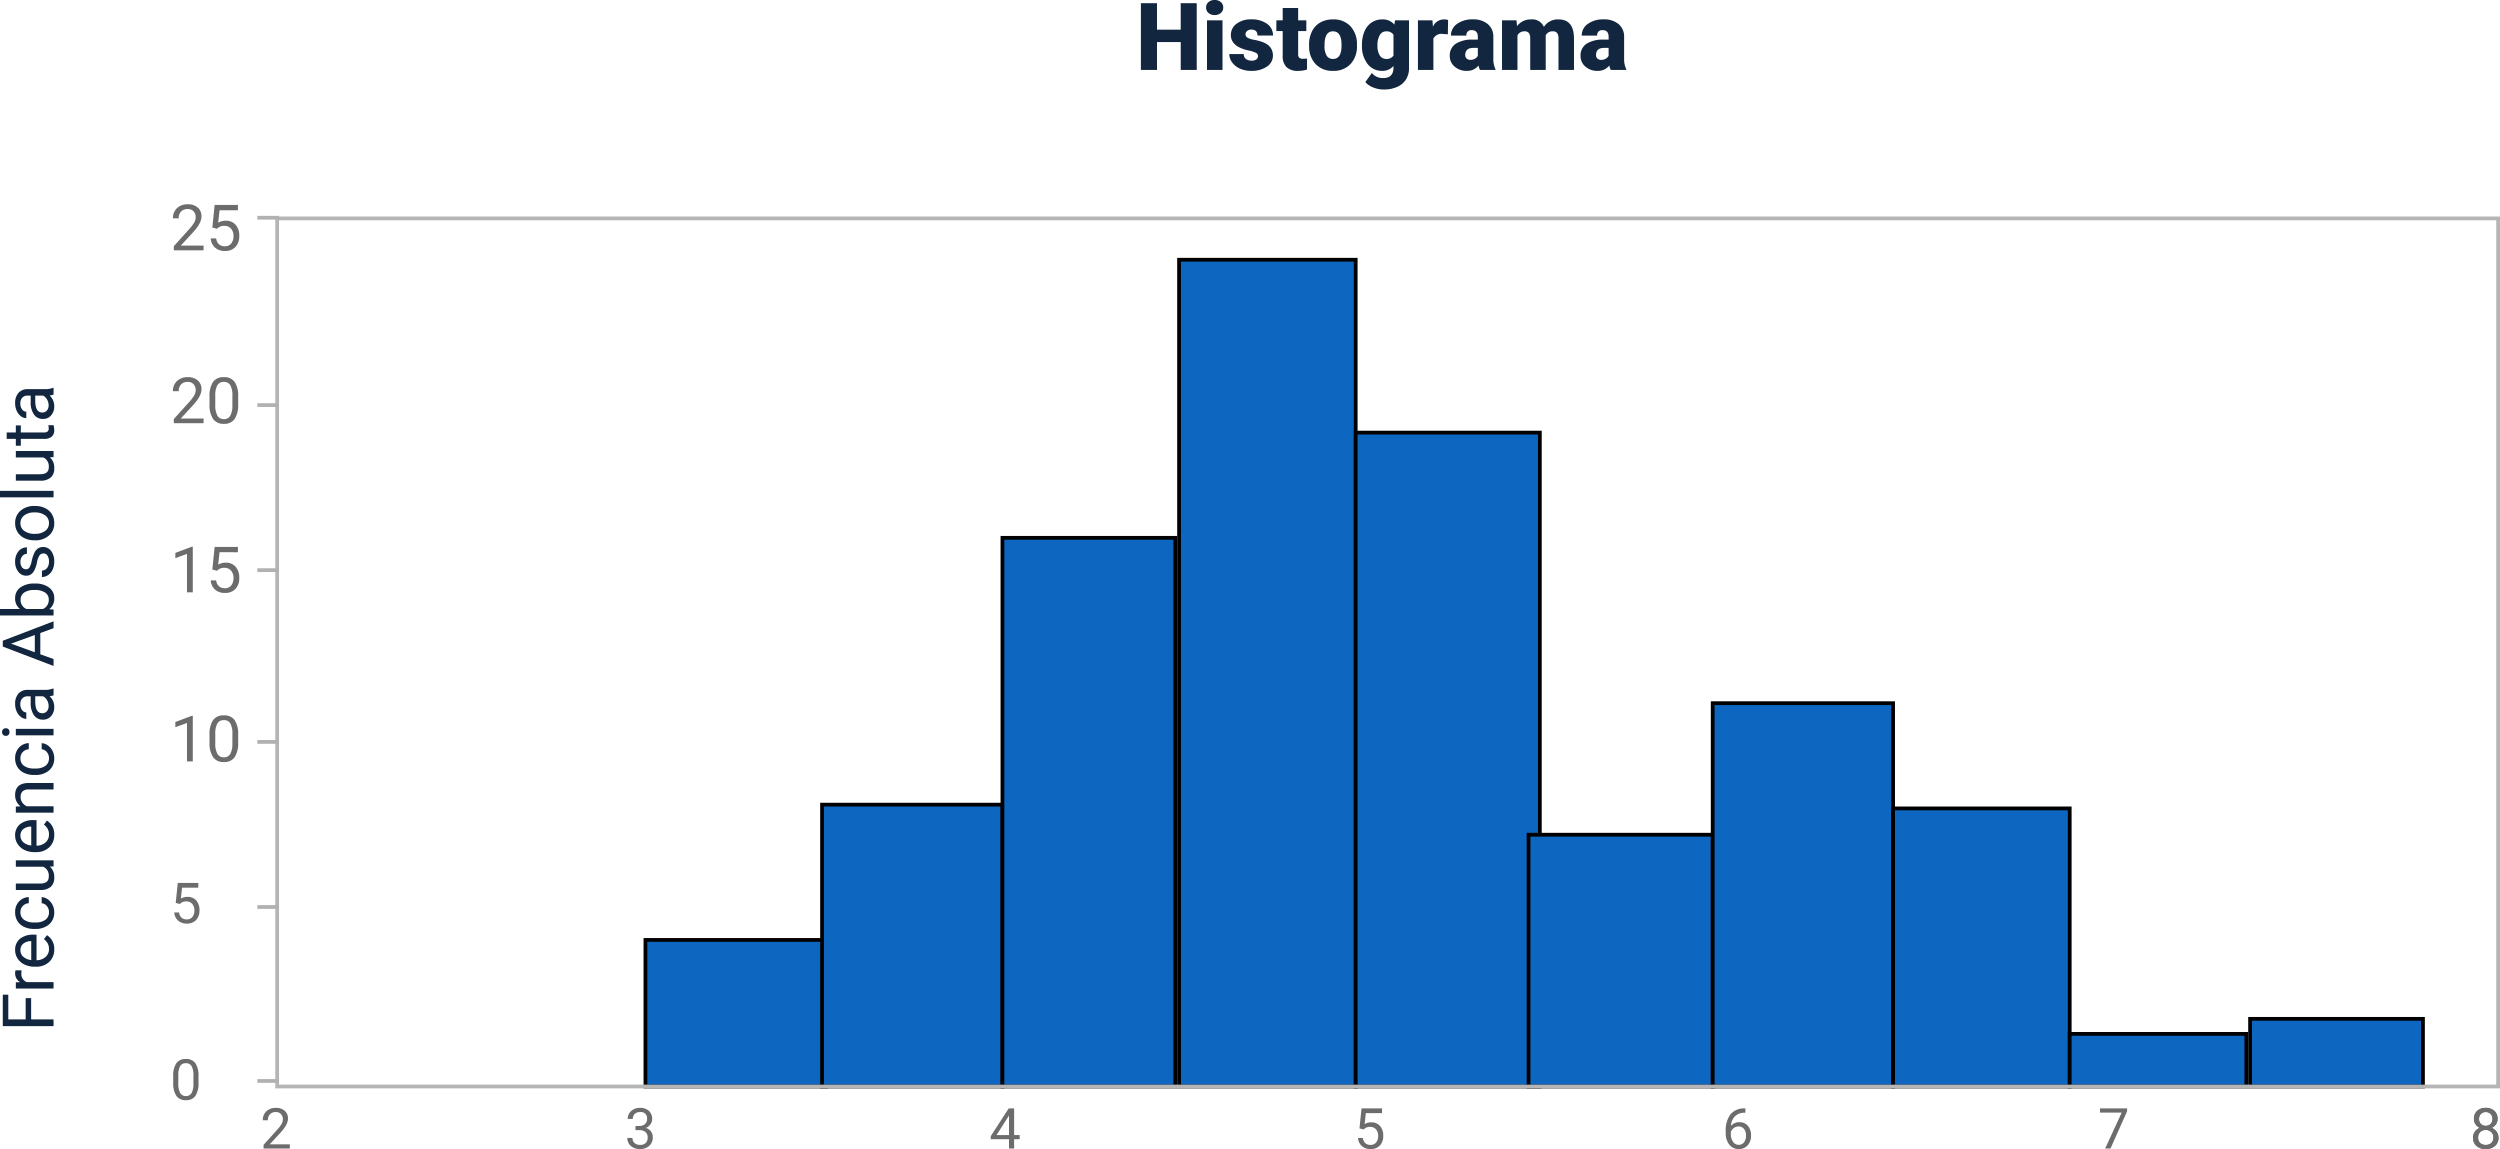 <svg xmlns="http://www.w3.org/2000/svg" width="665.25" height="305.762" viewBox="0 0 665.25 305.762">
  <g id="Grupo_84681" data-name="Grupo 84681" transform="translate(2100.25 7531.616)">
    <g id="Trazado_125865" data-name="Trazado 125865" transform="translate(-1929 -7282)" fill="#0d66bf">
      <path d="M 48.5 39.5 L 0.5 39.5 L 0.5 0.5 L 48.5 0.5 L 48.5 39.5 Z" stroke="none"/>
      <path d="M 1 1 L 1 39 L 48 39 L 48 1 L 1 1 M 0 0 L 49 0 L 49 40 L 0 40 L 0 0 Z" stroke="none" fill="#000"/>
    </g>
    <g id="Trazado_125857" data-name="Trazado 125857" transform="translate(-1882 -7318)" fill="#0d66bf">
      <path d="M 48.5 75.5 L 0.5 75.5 L 0.5 0.5 L 48.5 0.5 L 48.5 75.5 Z" stroke="none"/>
      <path d="M 1 1 L 1 75 L 48 75 L 48 1 L 1 1 M 0 0 L 49 0 L 49 76 L 0 76 L 0 0 Z" stroke="none" fill="#000"/>
    </g>
    <g id="Trazado_125856" data-name="Trazado 125856" transform="translate(-1834 -7389)" fill="#0d66bf">
      <path d="M 46.5 146.5 L 0.5 146.5 L 0.5 0.5 L 46.5 0.5 L 46.5 146.5 Z" stroke="none"/>
      <path d="M 1 1 L 1 146 L 46 146 L 46 1 L 1 1 M 0 0 L 47 0 L 47 147 L 0 147 L 0 0 Z" stroke="none" fill="#000"/>
    </g>
    <g id="Trazado_125858" data-name="Trazado 125858" transform="translate(-1787 -7463)" fill="#0d66bf">
      <path d="M 47.5 220.5 L 0.5 220.5 L 0.5 0.5 L 47.5 0.5 L 47.5 220.5 Z" stroke="none"/>
      <path d="M 1 1 L 1 220 L 47 220 L 47 1 L 1 1 M 0 0 L 48 0 L 48 221 L 0 221 L 0 0 Z" stroke="none" fill="#000"/>
    </g>
    <g id="Trazado_125860" data-name="Trazado 125860" transform="translate(-1740 -7417)" fill="#0d66bf">
      <path d="M 49.5 174.5 L 0.5 174.5 L 0.5 0.5 L 49.5 0.5 L 49.5 174.5 Z" stroke="none"/>
      <path d="M 1 1 L 1 174 L 49 174 L 49 1 L 1 1 M 0 0 L 50 0 L 50 175 L 0 175 L 0 0 Z" stroke="none" fill="#000"/>
    </g>
    <g id="Trazado_125862" data-name="Trazado 125862" transform="translate(-1694 -7310)" fill="#0d66bf">
      <path d="M 49.5 67.5 L 0.5 67.5 L 0.5 0.5 L 49.5 0.5 L 49.5 67.5 Z" stroke="none"/>
      <path d="M 1 1 L 1 67 L 49 67 L 49 1 L 1 1 M 0 0 L 50 0 L 50 68 L 0 68 L 0 0 Z" stroke="none" fill="#000"/>
    </g>
    <g id="Trazado_125863" data-name="Trazado 125863" transform="translate(-1645 -7345)" fill="#0d66bf">
      <path d="M 48.5 102.5 L 0.5 102.5 L 0.5 0.5 L 48.5 0.5 L 48.5 102.5 Z" stroke="none"/>
      <path d="M 1 1 L 1 102 L 48 102 L 48 1 L 1 1 M 0 0 L 49 0 L 49 103 L 0 103 L 0 0 Z" stroke="none" fill="#000"/>
    </g>
    <g id="Trazado_125864" data-name="Trazado 125864" transform="translate(-1597 -7317)" fill="#0d66bf">
      <path d="M 47.5 74.5 L 0.5 74.5 L 0.5 0.5 L 47.5 0.5 L 47.5 74.5 Z" stroke="none"/>
      <path d="M 1 1 L 1 74 L 47 74 L 47 1 L 1 1 M 0 0 L 48 0 L 48 75 L 0 75 L 0 0 Z" stroke="none" fill="#000"/>
    </g>
    <g id="Trazado_125867" data-name="Trazado 125867" transform="translate(-1550 -7257)" fill="#0d66bf">
      <path d="M 47.5 14.5 L 0.5 14.5 L 0.5 0.5 L 47.5 0.5 L 47.5 14.5 Z" stroke="none"/>
      <path d="M 1 1 L 1 14 L 47 14 L 47 1 L 1 1 M 0 0 L 48 0 L 48 15 L 0 15 L 0 0 Z" stroke="none" fill="#000"/>
    </g>
    <g id="Trazado_125866" data-name="Trazado 125866" transform="translate(-1502 -7261)" fill="#0d66bf">
      <path d="M 46.5 18.5 L 0.5 18.5 L 0.5 0.5 L 46.5 0.5 L 46.5 18.5 Z" stroke="none"/>
      <path d="M 1 1 L 1 18 L 46 18 L 46 1 L 1 1 M 0 0 L 47 0 L 47 19 L 0 19 L 0 0 Z" stroke="none" fill="#000"/>
    </g>
    <path id="Trazado_125850" data-name="Trazado 125850" d="M8.923,0H1V-1.1L5.188-5.752A9.939,9.939,0,0,0,6.47-7.467a2.861,2.861,0,0,0,.353-1.365,2.169,2.169,0,0,0-.573-1.552,2,2,0,0,0-1.527-.606,2.372,2.372,0,0,0-1.781.652,2.489,2.489,0,0,0-.635,1.814H.772a3.565,3.565,0,0,1,1.075-2.7,3.985,3.985,0,0,1,2.876-1.029,3.829,3.829,0,0,1,2.665.884,3.015,3.015,0,0,1,.979,2.353q0,1.785-2.274,4.25L2.855-1.253H8.923Zm2.333-6.06.614-6.026h6.192v1.419H13.173l-.365,3.3a3.9,3.9,0,0,1,2.017-.523A3.334,3.334,0,0,1,17.448-6.8a4.278,4.278,0,0,1,.971,2.951A4.129,4.129,0,0,1,17.411-.909,3.676,3.676,0,0,1,14.593.166a3.82,3.82,0,0,1-2.615-.888,3.545,3.545,0,0,1-1.154-2.457h1.453a2.439,2.439,0,0,0,.739,1.565,2.3,2.3,0,0,0,1.577.527,2.072,2.072,0,0,0,1.681-.73,3.054,3.054,0,0,0,.61-2.017,2.8,2.8,0,0,0-.66-1.947,2.245,2.245,0,0,0-1.756-.735,2.532,2.532,0,0,0-1.577.44l-.407.332Z" transform="translate(-2055 -7465)" fill="#6c6c6c"/>
    <path id="Trazado_125869" data-name="Trazado 125869" d="M2.856-5.991H3.875A2.238,2.238,0,0,0,5.383-6.5a1.688,1.688,0,0,0,.549-1.326A1.654,1.654,0,0,0,4.065-9.7a1.943,1.943,0,0,0-1.4.5,1.756,1.756,0,0,0-.524,1.329H.784A2.72,2.72,0,0,1,1.71-9.972a3.375,3.375,0,0,1,2.355-.839,3.335,3.335,0,0,1,2.366.8,2.884,2.884,0,0,1,.857,2.219,2.341,2.341,0,0,1-.45,1.348,2.72,2.72,0,0,1-1.227.974,2.621,2.621,0,0,1,1.359.923,2.563,2.563,0,0,1,.48,1.575A2.909,2.909,0,0,1,6.511-.7,3.511,3.511,0,0,1,4.072.146,3.6,3.6,0,0,1,1.63-.667,2.7,2.7,0,0,1,.688-2.812H2.051A1.743,1.743,0,0,0,2.6-1.465a2.089,2.089,0,0,0,1.472.505,2.05,2.05,0,0,0,1.5-.513,1.976,1.976,0,0,0,.52-1.472,1.793,1.793,0,0,0-.571-1.428,2.489,2.489,0,0,0-1.648-.513H2.856Z" transform="translate(-1934 -7226)" fill="#6c6c6c"/>
    <path id="Trazado_125870" data-name="Trazado 125870" d="M6.606-3.582H8.086v1.106H6.606V0H5.244V-2.476H.388v-.8l4.775-7.39H6.606Zm-4.68,0H5.244V-8.811l-.161.293Z" transform="translate(-1837 -7226)" fill="#6c6c6c"/>
    <path id="Trazado_125871" data-name="Trazado 125871" d="M1.509-5.347l.542-5.317H7.515v1.252H3.2L2.878-6.5a3.441,3.441,0,0,1,1.78-.461A2.942,2.942,0,0,1,6.973-6,3.775,3.775,0,0,1,7.83-3.4,3.643,3.643,0,0,1,6.94-.8,3.243,3.243,0,0,1,4.453.146,3.371,3.371,0,0,1,2.146-.637,3.128,3.128,0,0,1,1.128-2.805H2.41a2.152,2.152,0,0,0,.652,1.381,2.027,2.027,0,0,0,1.392.465A1.828,1.828,0,0,0,5.936-1.6a2.694,2.694,0,0,0,.538-1.78A2.473,2.473,0,0,0,5.892-5.1,1.981,1.981,0,0,0,4.343-5.75a2.234,2.234,0,0,0-1.392.388l-.359.293Z" transform="translate(-1740 -7226)" fill="#6c6c6c"/>
    <path id="Trazado_125872" data-name="Trazado 125872" d="M6.2-10.671v1.15H5.955a3.568,3.568,0,0,0-2.52.938A3.9,3.9,0,0,0,2.351-6.028a2.892,2.892,0,0,1,2.3-.967,2.765,2.765,0,0,1,2.223.981,3.786,3.786,0,0,1,.831,2.534,3.774,3.774,0,0,1-.9,2.637A3.089,3.089,0,0,1,4.4.146,3.044,3.044,0,0,1,1.919-1.029,4.659,4.659,0,0,1,.967-4.058v-.52a7.02,7.02,0,0,1,1.256-4.5,4.613,4.613,0,0,1,3.739-1.593Zm-1.78,4.8a2.162,2.162,0,0,0-1.282.417A2.175,2.175,0,0,0,2.329-4.4v.5A3.5,3.5,0,0,0,2.922-1.78,1.778,1.778,0,0,0,4.4-.974a1.723,1.723,0,0,0,1.439-.674,2.8,2.8,0,0,0,.524-1.765,2.8,2.8,0,0,0-.531-1.776A1.7,1.7,0,0,0,4.424-5.867Z" transform="translate(-1642 -7226)" fill="#6c6c6c"/>
    <path id="Trazado_125873" data-name="Trazado 125873" d="M7.771-9.9,3.354,0H1.934l4.4-9.551H.564v-1.113H7.771Z" transform="translate(-1542 -7226)" fill="#6c6c6c"/>
    <path id="Trazado_125874" data-name="Trazado 125874" d="M7.354-7.881A2.476,2.476,0,0,1,6.932-6.46a2.865,2.865,0,0,1-1.139.974A3.056,3.056,0,0,1,7.115-4.438,2.636,2.636,0,0,1,7.6-2.878a2.787,2.787,0,0,1-.934,2.2,3.588,3.588,0,0,1-2.457.82A3.572,3.572,0,0,1,1.747-.677a2.8,2.8,0,0,1-.927-2.2,2.714,2.714,0,0,1,.472-1.56A2.94,2.94,0,0,1,2.6-5.493a2.8,2.8,0,0,1-1.121-.974,2.512,2.512,0,0,1-.41-1.414,2.757,2.757,0,0,1,.864-2.139,3.242,3.242,0,0,1,2.278-.791,3.245,3.245,0,0,1,2.274.791A2.751,2.751,0,0,1,7.354-7.881ZM6.248-2.908A1.965,1.965,0,0,0,5.68-4.365,2.013,2.013,0,0,0,4.2-4.929a1.978,1.978,0,0,0-1.469.557,1.988,1.988,0,0,0-.553,1.465,1.893,1.893,0,0,0,.538,1.428,2.066,2.066,0,0,0,1.5.52,2.06,2.06,0,0,0,1.494-.524A1.888,1.888,0,0,0,6.248-2.908ZM4.211-9.7A1.748,1.748,0,0,0,2.919-9.2a1.816,1.816,0,0,0-.494,1.344,1.807,1.807,0,0,0,.487,1.315,1.729,1.729,0,0,0,1.3.5,1.729,1.729,0,0,0,1.3-.5A1.807,1.807,0,0,0,6-7.859a1.808,1.808,0,0,0-.505-1.326A1.724,1.724,0,0,0,4.211-9.7Z" transform="translate(-1443 -7226)" fill="#6c6c6c"/>
    <path id="Trazado_125875" data-name="Trazado 125875" d="M7.354-7.881A2.476,2.476,0,0,1,6.932-6.46a2.865,2.865,0,0,1-1.139.974A3.056,3.056,0,0,1,7.115-4.438,2.636,2.636,0,0,1,7.6-2.878a2.787,2.787,0,0,1-.934,2.2,3.588,3.588,0,0,1-2.457.82A3.572,3.572,0,0,1,1.747-.677a2.8,2.8,0,0,1-.927-2.2,2.714,2.714,0,0,1,.472-1.56A2.94,2.94,0,0,1,2.6-5.493a2.8,2.8,0,0,1-1.121-.974,2.512,2.512,0,0,1-.41-1.414,2.757,2.757,0,0,1,.864-2.139,3.242,3.242,0,0,1,2.278-.791,3.245,3.245,0,0,1,2.274.791A2.751,2.751,0,0,1,7.354-7.881ZM6.248-2.908A1.965,1.965,0,0,0,5.68-4.365,2.013,2.013,0,0,0,4.2-4.929a1.978,1.978,0,0,0-1.469.557,1.988,1.988,0,0,0-.553,1.465,1.893,1.893,0,0,0,.538,1.428,2.066,2.066,0,0,0,1.5.52,2.06,2.06,0,0,0,1.494-.524A1.888,1.888,0,0,0,6.248-2.908ZM4.211-9.7A1.748,1.748,0,0,0,2.919-9.2a1.816,1.816,0,0,0-.494,1.344,1.807,1.807,0,0,0,.487,1.315,1.729,1.729,0,0,0,1.3.5,1.729,1.729,0,0,0,1.3-.5A1.807,1.807,0,0,0,6-7.859a1.808,1.808,0,0,0-.505-1.326A1.724,1.724,0,0,0,4.211-9.7Z" transform="translate(-1443 -7226)" fill="#6c6c6c"/>
    <path id="Trazado_125851" data-name="Trazado 125851" d="M8.923,0H1V-1.1L5.188-5.752A9.939,9.939,0,0,0,6.47-7.467a2.861,2.861,0,0,0,.353-1.365,2.169,2.169,0,0,0-.573-1.552,2,2,0,0,0-1.527-.606,2.372,2.372,0,0,0-1.781.652,2.489,2.489,0,0,0-.635,1.814H.772a3.565,3.565,0,0,1,1.075-2.7,3.985,3.985,0,0,1,2.876-1.029,3.829,3.829,0,0,1,2.665.884,3.015,3.015,0,0,1,.979,2.353q0,1.785-2.274,4.25L2.855-1.253H8.923Zm9.206-5.155a7.023,7.023,0,0,1-.921,4.009A3.277,3.277,0,0,1,14.327.166a3.3,3.3,0,0,1-2.864-1.282A6.666,6.666,0,0,1,10.5-4.947V-7a6.867,6.867,0,0,1,.921-3.959,3.3,3.3,0,0,1,2.889-1.295A3.332,3.332,0,0,1,17.183-11a6.627,6.627,0,0,1,.946,3.856Zm-1.536-2.1a5.627,5.627,0,0,0-.548-2.843,1.886,1.886,0,0,0-1.735-.892,1.861,1.861,0,0,0-1.718.888,5.494,5.494,0,0,0-.556,2.731v2.457A5.717,5.717,0,0,0,12.6-2.021a1.882,1.882,0,0,0,1.722.934,1.856,1.856,0,0,0,1.689-.88,5.51,5.51,0,0,0,.577-2.772Z" transform="translate(-2055 -7419)" fill="#6c6c6c"/>
    <path id="Trazado_125854" data-name="Trazado 125854" d="M6.051,0H4.507V-10.235L1.411-9.1v-1.395l4.4-1.652h.241Zm5.2-6.06.614-6.026h6.192v1.419H13.173l-.365,3.3a3.9,3.9,0,0,1,2.017-.523A3.334,3.334,0,0,1,17.448-6.8a4.278,4.278,0,0,1,.971,2.951A4.129,4.129,0,0,1,17.411-.909,3.676,3.676,0,0,1,14.593.166a3.82,3.82,0,0,1-2.615-.888,3.545,3.545,0,0,1-1.154-2.457h1.453a2.439,2.439,0,0,0,.739,1.565,2.3,2.3,0,0,0,1.577.527,2.072,2.072,0,0,0,1.681-.73,3.054,3.054,0,0,0,.61-2.017,2.8,2.8,0,0,0-.66-1.947,2.245,2.245,0,0,0-1.756-.735,2.532,2.532,0,0,0-1.577.44l-.407.332Z" transform="translate(-2055 -7374)" fill="#6c6c6c"/>
    <path id="Trazado_125855" data-name="Trazado 125855" d="M6.051,0H4.507V-10.235L1.411-9.1v-1.395l4.4-1.652h.241ZM18.129-5.155a7.023,7.023,0,0,1-.921,4.009A3.277,3.277,0,0,1,14.327.166a3.3,3.3,0,0,1-2.864-1.282A6.666,6.666,0,0,1,10.5-4.947V-7a6.867,6.867,0,0,1,.921-3.959,3.3,3.3,0,0,1,2.889-1.295A3.332,3.332,0,0,1,17.183-11a6.627,6.627,0,0,1,.946,3.856Zm-1.536-2.1a5.627,5.627,0,0,0-.548-2.843,1.886,1.886,0,0,0-1.735-.892,1.861,1.861,0,0,0-1.718.888,5.494,5.494,0,0,0-.556,2.731v2.457A5.717,5.717,0,0,0,12.6-2.021a1.882,1.882,0,0,0,1.722.934,1.856,1.856,0,0,0,1.689-.88,5.51,5.51,0,0,0,.577-2.772Z" transform="translate(-2055 -7329)" fill="#6c6c6c"/>
    <path id="Trazado_125861" data-name="Trazado 125861" d="M1.509-5.347l.542-5.317H7.515v1.252H3.2L2.878-6.5a3.441,3.441,0,0,1,1.78-.461A2.942,2.942,0,0,1,6.973-6,3.775,3.775,0,0,1,7.83-3.4,3.643,3.643,0,0,1,6.94-.8,3.243,3.243,0,0,1,4.453.146,3.371,3.371,0,0,1,2.146-.637,3.128,3.128,0,0,1,1.128-2.805H2.41a2.152,2.152,0,0,0,.652,1.381,2.027,2.027,0,0,0,1.392.465A1.828,1.828,0,0,0,5.936-1.6a2.694,2.694,0,0,0,.538-1.78A2.473,2.473,0,0,0,5.892-5.1,1.981,1.981,0,0,0,4.343-5.75a2.234,2.234,0,0,0-1.392.388l-.359.293Z" transform="translate(-2055 -7286)" fill="#6c6c6c"/>
    <path id="Trazado_125868" data-name="Trazado 125868" d="M7.573-4.548A6.2,6.2,0,0,1,6.76-1.011,2.891,2.891,0,0,1,4.219.146,2.912,2.912,0,0,1,1.692-.985a5.882,5.882,0,0,1-.85-3.38V-6.174a6.059,6.059,0,0,1,.813-3.494A2.914,2.914,0,0,1,4.2-10.811a2.94,2.94,0,0,1,2.534,1.1,5.847,5.847,0,0,1,.835,3.4ZM6.218-6.4A4.965,4.965,0,0,0,5.735-8.91,1.664,1.664,0,0,0,4.2-9.7a1.642,1.642,0,0,0-1.516.784A4.848,4.848,0,0,0,2.2-6.5v2.168a5.045,5.045,0,0,0,.5,2.552,1.661,1.661,0,0,0,1.52.824,1.638,1.638,0,0,0,1.49-.776,4.862,4.862,0,0,0,.509-2.446Z" transform="translate(-2055 -7239)" fill="#6c6c6c"/>
    <path id="Trazado_125876" data-name="Trazado 125876" d="M7.874,0H.886V-.974l3.691-4.1A8.77,8.77,0,0,0,5.709-6.588a2.524,2.524,0,0,0,.311-1.2,1.913,1.913,0,0,0-.505-1.37A1.767,1.767,0,0,0,4.167-9.7,2.093,2.093,0,0,0,2.6-9.122a2.2,2.2,0,0,0-.56,1.6H.681A3.145,3.145,0,0,1,1.63-9.9a3.516,3.516,0,0,1,2.538-.908,3.379,3.379,0,0,1,2.351.78,2.661,2.661,0,0,1,.864,2.076q0,1.575-2.007,3.75L2.52-1.106H7.874Z" transform="translate(-2031 -7226)" fill="#6c6c6c"/>
    <path id="Trazado_125859" data-name="Trazado 125859" d="M16.2,0h-4.26V-7.422H5.627V0H1.343V-17.773H5.627v7.056h6.311v-7.056H16.2Zm6.86,0H18.933V-13.208h4.126Zm-4.37-16.614a1.836,1.836,0,0,1,.635-1.44,2.4,2.4,0,0,1,1.648-.562,2.4,2.4,0,0,1,1.648.562,1.836,1.836,0,0,1,.635,1.44,1.836,1.836,0,0,1-.635,1.44,2.4,2.4,0,0,1-1.648.562,2.4,2.4,0,0,1-1.648-.562A1.836,1.836,0,0,1,18.689-16.614Zm13.818,12.9a.95.95,0,0,0-.549-.842,8.356,8.356,0,0,0-2.087-.659,9.519,9.519,0,0,1-2.539-.9,4.253,4.253,0,0,1-1.526-1.349,3.221,3.221,0,0,1-.525-1.819,3.651,3.651,0,0,1,1.5-3,6.185,6.185,0,0,1,3.931-1.178,6.853,6.853,0,0,1,4.2,1.184A3.7,3.7,0,0,1,36.5-9.155H32.373q0-1.587-1.672-1.587a1.658,1.658,0,0,0-1.086.36,1.115,1.115,0,0,0-.439.9,1.023,1.023,0,0,0,.537.891,5.075,5.075,0,0,0,1.715.562,14.821,14.821,0,0,1,2.069.525q2.979,1.025,2.979,3.674A3.459,3.459,0,0,1,34.869-.891,7.039,7.039,0,0,1,30.713.244a7.184,7.184,0,0,1-3.027-.61,5.062,5.062,0,0,1-2.075-1.66,3.759,3.759,0,0,1-.745-2.209h3.845a1.59,1.59,0,0,0,.61,1.337,2.511,2.511,0,0,0,1.5.421,1.975,1.975,0,0,0,1.263-.342A1.093,1.093,0,0,0,32.507-3.711ZM43.188-16.492v3.284h2.173v2.856H43.188v6.042a1.543,1.543,0,0,0,.269,1.038,1.44,1.44,0,0,0,1.062.293,6.035,6.035,0,0,0,1.025-.073V-.11a7.592,7.592,0,0,1-2.319.354,4.309,4.309,0,0,1-3.137-1A4.1,4.1,0,0,1,39.075-3.8v-6.555H37.39v-2.856h1.685v-3.284Zm2.905,9.766a7.8,7.8,0,0,1,.769-3.522,5.5,5.5,0,0,1,2.209-2.374,6.654,6.654,0,0,1,3.381-.83,6.073,6.073,0,0,1,4.675,1.837,7.05,7.05,0,0,1,1.709,5v.146a6.84,6.84,0,0,1-1.715,4.9A6.089,6.089,0,0,1,52.478.244a6.159,6.159,0,0,1-4.529-1.691A6.613,6.613,0,0,1,46.106-6.03Zm4.114.256a4.914,4.914,0,0,0,.574,2.686,1.911,1.911,0,0,0,1.7.854q2.2,0,2.246-3.381v-.415q0-3.552-2.271-3.552-2.063,0-2.234,3.064ZM60.168-6.7a8.918,8.918,0,0,1,.659-3.54,5.307,5.307,0,0,1,1.892-2.374,4.988,4.988,0,0,1,2.869-.836,3.966,3.966,0,0,1,3.223,1.392l.146-1.147h3.735V-.5a5.569,5.569,0,0,1-.812,3.033,5.209,5.209,0,0,1-2.35,1.978,8.637,8.637,0,0,1-3.564.69,7.451,7.451,0,0,1-2.814-.549,5.079,5.079,0,0,1-2.081-1.428L62.793.806A3.772,3.772,0,0,0,65.82,2.161q2.734,0,2.734-2.808v-.415A3.863,3.863,0,0,1,65.564.244a4.774,4.774,0,0,1-3.906-1.849,7.662,7.662,0,0,1-1.489-4.95Zm4.126.256a4.7,4.7,0,0,0,.61,2.57,1.926,1.926,0,0,0,1.709.946,2.185,2.185,0,0,0,1.941-.891V-9.375a2.13,2.13,0,0,0-1.917-.9,1.938,1.938,0,0,0-1.721.983A5.358,5.358,0,0,0,64.294-6.445ZM83.02-9.485l-1.355-.1a2.434,2.434,0,0,0-2.49,1.221V0H75.061V-13.208h3.857l.134,1.7a3.186,3.186,0,0,1,2.893-1.941,4.012,4.012,0,0,1,1.147.146ZM91.577,0a4.645,4.645,0,0,1-.391-1.184A3.825,3.825,0,0,1,88.013.244,4.686,4.686,0,0,1,84.839-.885a3.594,3.594,0,0,1-1.306-2.838A3.694,3.694,0,0,1,85.12-6.97a8.085,8.085,0,0,1,4.614-1.1H91v-.7q0-1.819-1.575-1.819a1.284,1.284,0,0,0-1.465,1.44H83.85a3.693,3.693,0,0,1,1.63-3.113,6.843,6.843,0,0,1,4.156-1.2,6,6,0,0,1,3.992,1.233,4.287,4.287,0,0,1,1.5,3.381v5.847a5.988,5.988,0,0,0,.562,2.783V0ZM89-2.686a2.3,2.3,0,0,0,1.276-.33A2.066,2.066,0,0,0,91-3.76V-5.872h-1.2q-2.148,0-2.148,1.929a1.178,1.178,0,0,0,.378.909A1.369,1.369,0,0,0,89-2.686Zm12.292-10.522.134,1.55a4.541,4.541,0,0,1,3.772-1.794,3.343,3.343,0,0,1,3.381,1.99,4.4,4.4,0,0,1,3.882-1.99q4.016,0,4.126,4.858V0h-4.126V-8.337a2.518,2.518,0,0,0-.342-1.477,1.455,1.455,0,0,0-1.245-.464,1.949,1.949,0,0,0-1.819,1.086l.012.171V0h-4.126V-8.313a2.647,2.647,0,0,0-.33-1.5,1.451,1.451,0,0,0-1.257-.464,1.973,1.973,0,0,0-1.807,1.086V0H97.437V-13.208ZM126.379,0a4.645,4.645,0,0,1-.391-1.184A3.825,3.825,0,0,1,122.815.244a4.686,4.686,0,0,1-3.174-1.129,3.594,3.594,0,0,1-1.306-2.838,3.694,3.694,0,0,1,1.587-3.247,8.085,8.085,0,0,1,4.614-1.1h1.27v-.7q0-1.819-1.575-1.819a1.284,1.284,0,0,0-1.465,1.44h-4.114a3.693,3.693,0,0,1,1.63-3.113,6.843,6.843,0,0,1,4.156-1.2,6,6,0,0,1,3.992,1.233,4.287,4.287,0,0,1,1.5,3.381v5.847a5.988,5.988,0,0,0,.562,2.783V0ZM123.8-2.686a2.3,2.3,0,0,0,1.276-.33,2.066,2.066,0,0,0,.726-.745V-5.872h-1.2q-2.148,0-2.148,1.929a1.178,1.178,0,0,0,.378.909A1.369,1.369,0,0,0,123.8-2.686Z" transform="translate(-1798 -7513)" fill="#12263f"/>
    <path id="Trazado_125852" data-name="Trazado 125852" d="M9.018-5.965H3.349V0H1.568V-13.508H9.936v1.466H3.349v4.62H9.018ZM16.412-8.5a5.143,5.143,0,0,0-.844-.065,2.262,2.262,0,0,0-2.292,1.438V0H11.56V-10.038h1.67l.028,1.16a2.672,2.672,0,0,1,2.394-1.345,1.753,1.753,0,0,1,.761.13ZM21.978.186a4.386,4.386,0,0,1-3.321-1.341,4.976,4.976,0,0,1-1.28-3.586v-.315a6.024,6.024,0,0,1,.571-2.667,4.451,4.451,0,0,1,1.6-1.837,4.012,4.012,0,0,1,2.222-.663,3.759,3.759,0,0,1,3.043,1.29,5.583,5.583,0,0,1,1.085,3.692v.714h-6.8a3.568,3.568,0,0,0,.867,2.4,2.727,2.727,0,0,0,2.111.914,2.989,2.989,0,0,0,1.54-.371,3.87,3.87,0,0,0,1.1-.983l1.048.816A4.215,4.215,0,0,1,21.978.186Zm-.213-9a2.289,2.289,0,0,0-1.744.756,3.675,3.675,0,0,0-.872,2.12h5.028v-.13a3.269,3.269,0,0,0-.705-2.027A2.155,2.155,0,0,0,21.765-8.813Zm10.14,7.6a2.472,2.472,0,0,0,1.6-.557,1.958,1.958,0,0,0,.761-1.392h1.624A3.112,3.112,0,0,1,35.3-1.521,3.911,3.911,0,0,1,33.839-.278,4.216,4.216,0,0,1,31.9.186a4.135,4.135,0,0,1-3.261-1.368,5.45,5.45,0,0,1-1.211-3.743v-.288a6.043,6.043,0,0,1,.538-2.607,4.1,4.1,0,0,1,1.545-1.772,4.388,4.388,0,0,1,2.38-.631A4.026,4.026,0,0,1,34.7-9.212a3.614,3.614,0,0,1,1.192,2.625H34.271a2.365,2.365,0,0,0-.738-1.6A2.294,2.294,0,0,0,31.9-8.813a2.4,2.4,0,0,0-2.027.942,4.422,4.422,0,0,0-.719,2.723v.325a4.334,4.334,0,0,0,.714,2.672A2.414,2.414,0,0,0,31.9-1.215Zm12.116.223A3.646,3.646,0,0,1,41.08.186a3.12,3.12,0,0,1-2.445-.932,4.036,4.036,0,0,1-.849-2.76v-6.531H39.5v6.485q0,2.282,1.855,2.282a2.569,2.569,0,0,0,2.616-1.466v-7.3h1.716V0H44.058ZM52.463.186a4.386,4.386,0,0,1-3.321-1.341,4.976,4.976,0,0,1-1.28-3.586v-.315a6.024,6.024,0,0,1,.571-2.667,4.451,4.451,0,0,1,1.6-1.837,4.012,4.012,0,0,1,2.222-.663,3.759,3.759,0,0,1,3.043,1.29,5.583,5.583,0,0,1,1.085,3.692v.714h-6.8a3.568,3.568,0,0,0,.867,2.4,2.727,2.727,0,0,0,2.111.914,2.989,2.989,0,0,0,1.54-.371,3.869,3.869,0,0,0,1.1-.983l1.048.816A4.215,4.215,0,0,1,52.463.186Zm-.213-9a2.289,2.289,0,0,0-1.744.756,3.675,3.675,0,0,0-.872,2.12h5.028v-.13a3.269,3.269,0,0,0-.705-2.027A2.155,2.155,0,0,0,52.25-8.813Zm7.737-1.225.056,1.262a3.658,3.658,0,0,1,3.006-1.447q3.182,0,3.21,3.59V0H64.542V-6.643a2.311,2.311,0,0,0-.5-1.6,1.989,1.989,0,0,0-1.517-.52,2.477,2.477,0,0,0-1.466.445,3.024,3.024,0,0,0-.983,1.169V0H58.364V-10.038ZM72.874-1.215a2.472,2.472,0,0,0,1.6-.557,1.958,1.958,0,0,0,.761-1.392h1.624a3.112,3.112,0,0,1-.594,1.642A3.911,3.911,0,0,1,74.808-.278a4.216,4.216,0,0,1-1.934.464,4.135,4.135,0,0,1-3.261-1.368A5.45,5.45,0,0,1,68.4-4.926v-.288a6.043,6.043,0,0,1,.538-2.607,4.1,4.1,0,0,1,1.545-1.772,4.388,4.388,0,0,1,2.38-.631,4.026,4.026,0,0,1,2.806,1.011,3.614,3.614,0,0,1,1.192,2.625H75.239a2.365,2.365,0,0,0-.738-1.6,2.294,2.294,0,0,0-1.637-.626,2.4,2.4,0,0,0-2.027.942,4.422,4.422,0,0,0-.719,2.723v.325a4.334,4.334,0,0,0,.714,2.672A2.414,2.414,0,0,0,72.874-1.215ZM80.657,0H78.941V-10.038h1.716ZM78.8-12.7a1.025,1.025,0,0,1,.255-.705.958.958,0,0,1,.756-.288.973.973,0,0,1,.761.288,1.014,1.014,0,0,1,.26.705.98.98,0,0,1-.26.7.99.99,0,0,1-.761.278A.975.975,0,0,1,79.057-12,.991.991,0,0,1,78.8-12.7ZM89.6,0a3.605,3.605,0,0,1-.241-1.058A3.829,3.829,0,0,1,86.5.186a3.543,3.543,0,0,1-2.435-.84,2.716,2.716,0,0,1-.951-2.129,2.838,2.838,0,0,1,1.192-2.435,5.621,5.621,0,0,1,3.354-.867h1.67v-.789a1.928,1.928,0,0,0-.538-1.433,2.163,2.163,0,0,0-1.586-.533,2.5,2.5,0,0,0-1.54.464,1.367,1.367,0,0,0-.622,1.123H83.32a2.369,2.369,0,0,1,.533-1.452A3.641,3.641,0,0,1,85.3-9.815a4.869,4.869,0,0,1,2.009-.408,3.968,3.968,0,0,1,2.718.867,3.129,3.129,0,0,1,1.021,2.389v4.62a5.649,5.649,0,0,0,.353,2.2V0ZM86.752-1.308a3.016,3.016,0,0,0,1.531-.417,2.525,2.525,0,0,0,1.048-1.085v-2.06H87.986q-3.154,0-3.154,1.846a1.562,1.562,0,0,0,.538,1.262A2.068,2.068,0,0,0,86.752-1.308ZM106.17-3.525h-5.659L99.24,0H97.4l5.158-13.508h1.559L109.287,0h-1.828Zm-5.121-1.466h4.592l-2.3-6.318Zm18.286.083a5.969,5.969,0,0,1-1.058,3.7,3.379,3.379,0,0,1-2.839,1.4A3.5,3.5,0,0,1,112.5-1.16L112.414,0h-1.577V-14.25h1.716v5.316a3.479,3.479,0,0,1,2.867-1.29,3.4,3.4,0,0,1,2.871,1.382,6.148,6.148,0,0,1,1.044,3.785ZM117.618-5.1a4.638,4.638,0,0,0-.677-2.709,2.242,2.242,0,0,0-1.948-.956,2.52,2.52,0,0,0-2.44,1.577v4.342a2.59,2.59,0,0,0,2.458,1.577,2.23,2.23,0,0,0,1.92-.956A4.932,4.932,0,0,0,117.618-5.1Zm9.723,2.44a1.263,1.263,0,0,0-.524-1.081,5.045,5.045,0,0,0-1.828-.663,8.641,8.641,0,0,1-2.069-.668A2.943,2.943,0,0,1,121.788-6a2.219,2.219,0,0,1-.366-1.28,2.6,2.6,0,0,1,1.044-2.087,4.076,4.076,0,0,1,2.667-.854,4.194,4.194,0,0,1,2.769.881,2.8,2.8,0,0,1,1.062,2.254h-1.726a1.549,1.549,0,0,0-.6-1.215,2.242,2.242,0,0,0-1.508-.51,2.347,2.347,0,0,0-1.466.408,1.285,1.285,0,0,0-.529,1.067,1.041,1.041,0,0,0,.492.937,6.05,6.05,0,0,0,1.777.6,9.257,9.257,0,0,1,2.083.687,3.038,3.038,0,0,1,1.183.96,2.361,2.361,0,0,1,.385,1.368,2.569,2.569,0,0,1-1.076,2.157,4.514,4.514,0,0,1-2.792.812,5.055,5.055,0,0,1-2.134-.427A3.47,3.47,0,0,1,121.6-1.433a2.873,2.873,0,0,1-.524-1.656h1.716a1.777,1.777,0,0,0,.691,1.368,2.681,2.681,0,0,0,1.7.506,2.768,2.768,0,0,0,1.563-.394A1.212,1.212,0,0,0,127.341-2.663Zm3.5-2.449a5.929,5.929,0,0,1,.58-2.653,4.325,4.325,0,0,1,1.614-1.818,4.394,4.394,0,0,1,2.361-.64A4.233,4.233,0,0,1,138.71-8.8a5.461,5.461,0,0,1,1.266,3.776v.121a5.981,5.981,0,0,1-.561,2.63,4.262,4.262,0,0,1-1.6,1.814,4.445,4.445,0,0,1-2.4.649A4.223,4.223,0,0,1,132.1-1.234a5.433,5.433,0,0,1-1.266-3.757Zm1.726.2a4.294,4.294,0,0,0,.775,2.681,2.479,2.479,0,0,0,2.073,1.011A2.464,2.464,0,0,0,137.49-2.24a4.7,4.7,0,0,0,.77-2.871,4.287,4.287,0,0,0-.784-2.677,2.492,2.492,0,0,0-2.083-1.025,2.465,2.465,0,0,0-2.05,1.011A4.661,4.661,0,0,0,132.564-4.908ZM143.994,0h-1.716V-14.25h1.716Zm8.943-.993A3.646,3.646,0,0,1,150,.186a3.12,3.12,0,0,1-2.445-.932,4.036,4.036,0,0,1-.849-2.76v-6.531h1.716v6.485q0,2.282,1.855,2.282a2.569,2.569,0,0,0,2.616-1.466v-7.3h1.716V0h-1.633Zm6.605-11.476v2.431h1.874v1.327h-1.874v6.225a1.39,1.39,0,0,0,.25.9,1.055,1.055,0,0,0,.854.3,4.155,4.155,0,0,0,.816-.111V0a4.976,4.976,0,0,1-1.317.186,2.137,2.137,0,0,1-1.735-.7,2.989,2.989,0,0,1-.584-1.976V-8.711H156v-1.327h1.828v-2.431ZM169.618,0a3.605,3.605,0,0,1-.241-1.058A3.829,3.829,0,0,1,166.519.186a3.543,3.543,0,0,1-2.435-.84,2.716,2.716,0,0,1-.951-2.129,2.838,2.838,0,0,1,1.192-2.435,5.621,5.621,0,0,1,3.354-.867h1.67v-.789a1.928,1.928,0,0,0-.538-1.433,2.163,2.163,0,0,0-1.586-.533,2.5,2.5,0,0,0-1.54.464,1.367,1.367,0,0,0-.622,1.123h-1.726a2.369,2.369,0,0,1,.533-1.452,3.641,3.641,0,0,1,1.447-1.109,4.869,4.869,0,0,1,2.009-.408,3.968,3.968,0,0,1,2.718.867,3.129,3.129,0,0,1,1.021,2.389v4.62a5.648,5.648,0,0,0,.353,2.2V0ZM166.77-1.308a3.016,3.016,0,0,0,1.531-.417,2.525,2.525,0,0,0,1.048-1.085v-2.06H168q-3.154,0-3.154,1.846a1.562,1.562,0,0,0,.538,1.262A2.068,2.068,0,0,0,166.77-1.308Z" transform="translate(-2086 -7257) rotate(-90)" fill="#12263f"/>
    <g id="Trazado_125853" data-name="Trazado 125853" transform="translate(-2027 -7474)" fill="none">
      <path d="M0,0H592V232H0Z" stroke="none"/>
      <path d="M 1 1 L 1 231 L 591 231 L 591 1 L 1 1 M 0 0 L 592 0 L 592 232 L 0 232 L 0 0 Z" stroke="none" fill="#b5b5b5"/>
    </g>
    <path id="Trazado_125125" data-name="Trazado 125125" d="M-468-8995.711h5.758" transform="translate(-1563.77 1522.034)" fill="none" stroke="#b1b1b1" stroke-width="1"/>
    <path id="Trazado_125126" data-name="Trazado 125126" d="M-468-8995.711h5.758" transform="translate(-1563.77 1571.892)" fill="none" stroke="#b1b1b1" stroke-width="1"/>
    <path id="Trazado_125127" data-name="Trazado 125127" d="M-468-8995.711h5.758" transform="translate(-1563.77 1615.814)" fill="none" stroke="#b1b1b1" stroke-width="1"/>
    <path id="Trazado_125128" data-name="Trazado 125128" d="M-468-8995.711h5.758" transform="translate(-1563.77 1661.517)" fill="none" stroke="#b1b1b1" stroke-width="1"/>
    <path id="Trazado_125129" data-name="Trazado 125129" d="M-468-8995.711h5.758" transform="translate(-1563.77 1705.44)" fill="none" stroke="#b1b1b1" stroke-width="1"/>
    <path id="Trazado_125130" data-name="Trazado 125130" d="M-468-8995.711h5.758" transform="translate(-1563.77 1751.737)" fill="none" stroke="#b1b1b1" stroke-width="1"/>
  </g>
</svg>
